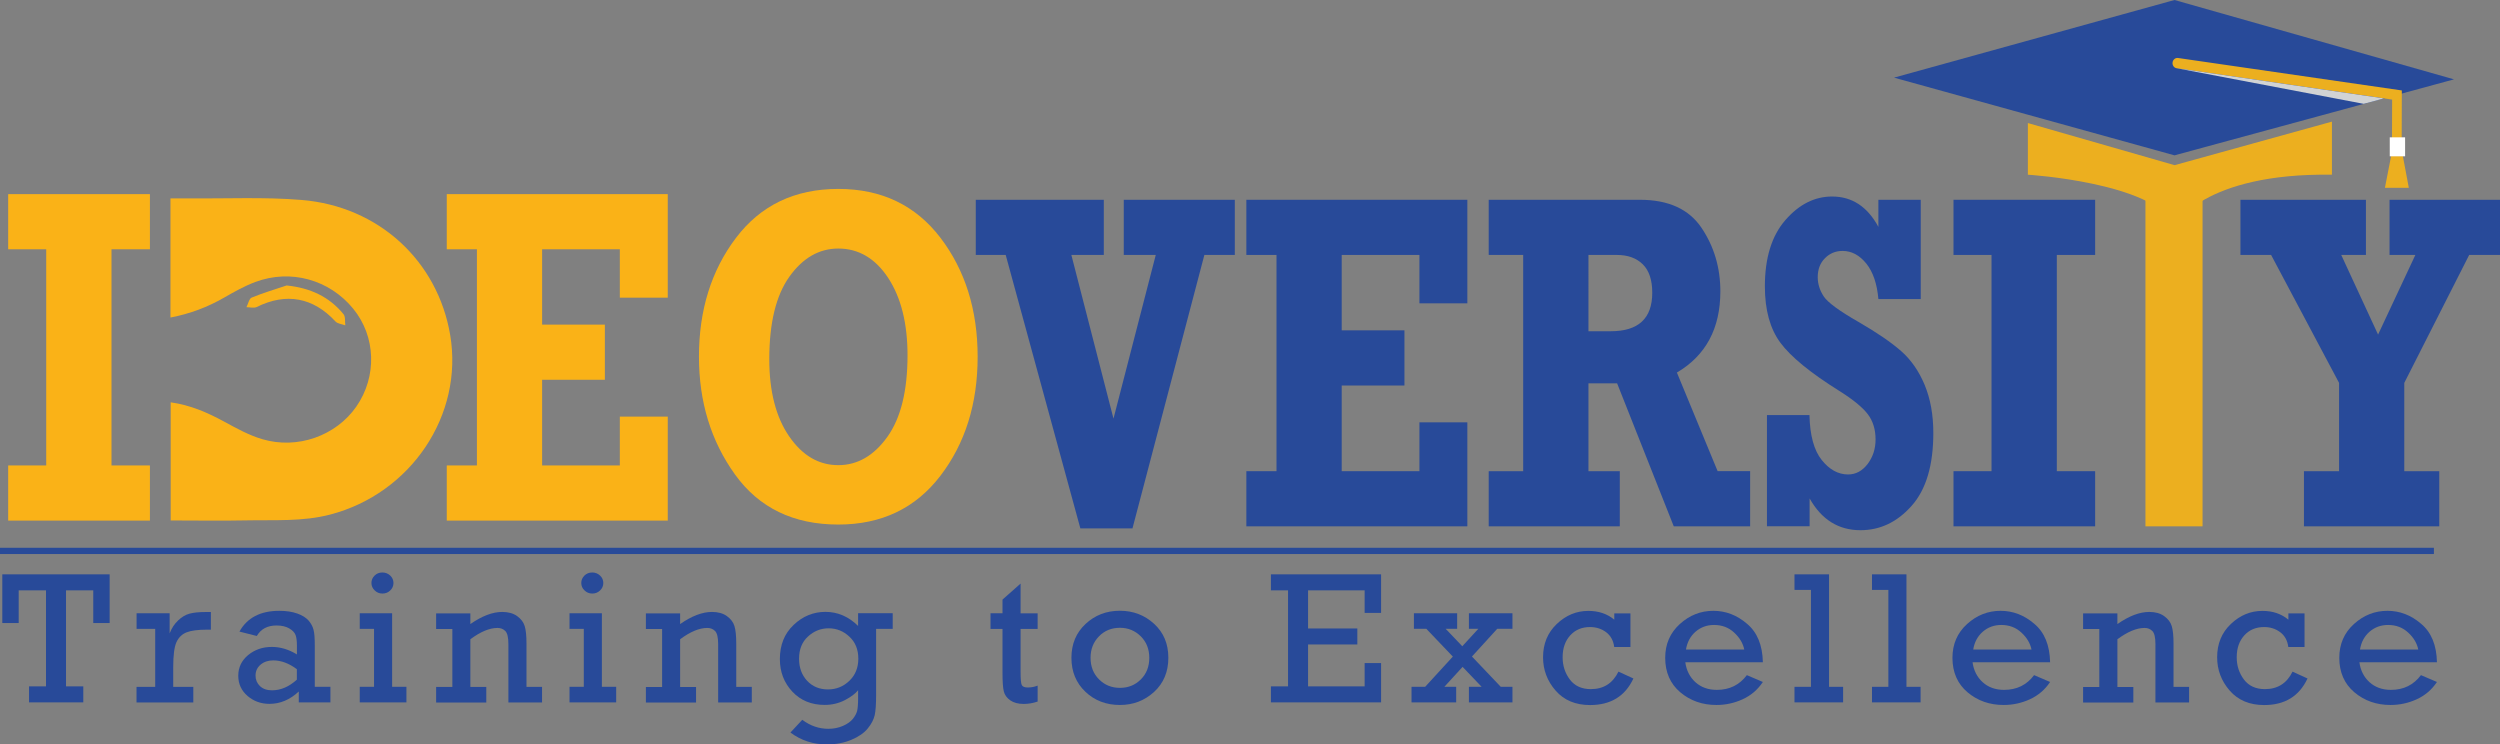 <?xml version="1.0" encoding="utf-8"?>
<!-- Generator: Adobe Illustrator 25.3.1, SVG Export Plug-In . SVG Version: 6.00 Build 0)  -->
<svg version="1.1" id="Layer_1" xmlns="http://www.w3.org/2000/svg" xmlns:xlink="http://www.w3.org/1999/xlink" x="0px" y="0px"
	 viewBox="0 0 335.86 100" style="enable-background:new 0 0 335.86 100;" xml:space="preserve">
<rect x="0" y="0" width="335.86" height="100" fill="#808080" stroke="none"/>
<style type="text/css">
	.st0{fill:#FAB217;}
	.st1{fill:#284A99;}
	.st2{fill:#ECAF1F;}
	.st3{fill:#D1D3D4;}
	.st4{fill:#FFFFFF;}
</style>
<g>
	<polygon class="st0" points="1.1,69.94 1.1,62.53 6.21,62.53 6.21,33.49 1.1,33.49 1.1,26.08 20.14,26.08 20.14,33.49 14.98,33.49 
		14.98,62.53 20.14,62.53 20.14,69.94 	"/>
	<polygon class="st0" points="60.02,69.94 60.02,62.53 64.07,62.53 64.07,33.49 60.02,33.49 60.02,26.08 89.71,26.08 89.71,39.99 
		83.27,39.99 83.27,33.49 72.83,33.49 72.83,43.61 81.26,43.61 81.26,51.02 72.83,51.02 72.83,62.53 83.27,62.53 83.27,55.97 
		89.71,55.97 89.71,69.94 	"/>
	<path class="st0" d="M112.62,25.38c5.81,0,10.38,2.19,13.72,6.56c3.33,4.37,5,9.7,5,15.99c0,6.31-1.67,11.64-5.01,16
		c-3.34,4.36-7.91,6.54-13.71,6.54c-6.02,0-10.65-2.24-13.88-6.73c-3.23-4.49-4.84-9.76-4.84-15.82c0-6.26,1.66-11.59,4.98-15.97
		C102.19,27.58,106.77,25.38,112.62,25.38 M112.62,33.39c-2.58,0-4.77,1.26-6.57,3.78c-1.8,2.52-2.7,6.22-2.7,11.1
		c0,4.31,0.89,7.76,2.66,10.34c1.78,2.59,3.98,3.88,6.61,3.88c2.58,0,4.78-1.27,6.59-3.8c1.81-2.53,2.71-6.19,2.71-10.96
		c0-4.27-0.86-7.73-2.59-10.38C117.6,34.72,115.36,33.39,112.62,33.39"/>
	<path class="st0" d="M22.9,42.66V26.65c0.88,0,1.71-0.01,2.54,0c5.02,0.05,10.06-0.2,15.04,0.21c10.4,0.84,18.32,8.2,20,18.14
		c1.82,10.75-5.27,21.3-16.13,24.13c-3.72,0.97-7.49,0.7-11.25,0.78c-3.36,0.07-6.72,0.01-10.17,0.01V54.05
		c2.64,0.37,4.94,1.37,7.18,2.59c1.65,0.9,3.33,1.83,5.12,2.36c4.75,1.41,9.91-0.46,12.63-4.36c2.82-4.05,2.65-9.44-0.42-13.18
		c-3.19-3.89-8.39-5.35-13.13-3.58c-1.48,0.55-2.87,1.34-4.23,2.12C27.9,41.25,25.58,42.14,22.9,42.66"/>
	<rect y="73.59" class="st1" width="326.98" height="0.84"/>
	<polygon class="st1" points="6.18,92.21 6.18,79.31 2.51,79.31 2.51,83.7 0.31,83.7 0.31,77.16 14.73,77.16 14.73,83.7 12.53,83.7 
		12.53,79.31 8.87,79.31 8.87,92.21 11.19,92.21 11.19,94.36 3.9,94.36 3.9,92.21 	"/>
	<path class="st1" d="M20.85,92.27v-7.79h-2.5v-2.09h4.44v2.7c0.27-0.7,0.65-1.28,1.14-1.74c0.49-0.46,1-0.77,1.54-0.91
		c0.54-0.15,1.28-0.22,2.22-0.22h0.64v2.37h-0.49c-1.24,0-2.16,0.12-2.77,0.36c-0.61,0.24-1.06,0.67-1.36,1.31
		c-0.29,0.63-0.44,1.76-0.44,3.39v2.63h2.7v2.09h-7.63v-2.09H20.85z"/>
	<path class="st1" d="M44.39,92.27v2.09h-4.25V92.9c-1.18,1.1-2.49,1.66-3.94,1.66c-1.13,0-2.11-0.35-2.94-1.06
		c-0.83-0.71-1.25-1.62-1.25-2.72c0-1.11,0.44-2.04,1.32-2.77c0.88-0.73,1.95-1.1,3.19-1.1c1.16,0,2.28,0.34,3.37,1.01v-1.19
		c0-0.61-0.06-1.08-0.18-1.41c-0.12-0.33-0.4-0.63-0.84-0.89c-0.44-0.26-1.01-0.4-1.72-0.4c-1.22,0-2.1,0.47-2.65,1.41l-2.33-0.59
		c1.03-1.86,2.82-2.79,5.35-2.79c0.93,0,1.73,0.12,2.41,0.36c0.68,0.24,1.18,0.56,1.52,0.94c0.33,0.38,0.56,0.8,0.67,1.24
		c0.12,0.45,0.17,1.15,0.17,2.13v5.54H44.39z M39.89,89.91c-1.05-0.79-2.11-1.19-3.19-1.19c-0.67,0-1.24,0.19-1.69,0.57
		c-0.45,0.38-0.68,0.87-0.68,1.47c0,0.56,0.2,1.03,0.59,1.41c0.4,0.38,0.94,0.57,1.62,0.57c1.18,0,2.29-0.48,3.34-1.43V89.91z"/>
	<path class="st1" d="M50.25,92.27v-7.79h-1.92v-2.09h4.35v9.88h1.92v2.09h-6.27v-2.09H50.25z M49.9,78.32
		c0-0.38,0.14-0.71,0.42-0.99c0.28-0.28,0.63-0.42,1.06-0.42c0.4,0,0.75,0.14,1.04,0.41c0.29,0.27,0.44,0.61,0.44,1
		c0,0.4-0.14,0.73-0.44,1.01c-0.29,0.28-0.64,0.41-1.04,0.41c-0.41,0-0.76-0.14-1.04-0.42C50.05,79.04,49.9,78.71,49.9,78.32"/>
	<path class="st1" d="M63.19,82.39v1.45c1.56-1.09,2.99-1.63,4.28-1.63c0.8,0,1.47,0.18,1.99,0.55c0.52,0.37,0.87,0.82,1.03,1.35
		c0.16,0.53,0.24,1.31,0.24,2.33v5.84h2.09v2.09H68.3v-7.83c0-0.91-0.14-1.5-0.42-1.77c-0.28-0.28-0.63-0.41-1.04-0.41
		c-1.08,0-2.29,0.51-3.65,1.52v6.41h2.14v2.09h-6.74v-2.09h2.18v-7.79h-2.18v-2.09H63.19z"/>
	<path class="st1" d="M78.43,92.27v-7.79h-1.92v-2.09h4.35v9.88h1.92v2.09h-6.27v-2.09H78.43z M78.09,78.32
		c0-0.38,0.14-0.71,0.42-0.99c0.28-0.28,0.63-0.42,1.06-0.42c0.4,0,0.75,0.14,1.04,0.41c0.29,0.27,0.44,0.61,0.44,1
		c0,0.4-0.14,0.73-0.44,1.01s-0.64,0.41-1.04,0.41c-0.41,0-0.76-0.14-1.04-0.42C78.23,79.04,78.09,78.71,78.09,78.32"/>
	<path class="st1" d="M91.37,82.39v1.45c1.56-1.09,2.99-1.63,4.28-1.63c0.8,0,1.47,0.18,1.99,0.55c0.52,0.37,0.87,0.82,1.03,1.35
		s0.24,1.31,0.24,2.33v5.84H101v2.09h-4.52v-7.83c0-0.91-0.14-1.5-0.42-1.77c-0.28-0.28-0.63-0.41-1.04-0.41
		c-1.08,0-2.29,0.51-3.65,1.52v6.41h2.14v2.09h-6.74v-2.09h2.18v-7.79h-2.18v-2.09H91.37z"/>
	<path class="st1" d="M119.93,82.39v2.09h-2.23v8.92c0,1.2-0.06,2.1-0.19,2.68c-0.13,0.58-0.44,1.18-0.93,1.78
		c-0.49,0.61-1.23,1.12-2.21,1.53c-0.98,0.41-2.08,0.62-3.29,0.62c-1.83,0-3.46-0.53-4.89-1.6l1.59-1.71
		c1.08,0.81,2.24,1.21,3.51,1.21c0.7,0,1.35-0.13,1.95-0.39c0.6-0.26,1.04-0.58,1.34-0.95c0.29-0.37,0.48-0.72,0.57-1.06
		c0.08-0.33,0.13-0.9,0.13-1.69v-1.09c-0.38,0.47-0.99,0.92-1.8,1.34c-0.82,0.42-1.72,0.63-2.69,0.63c-1.78,0-3.22-0.59-4.34-1.78
		c-1.12-1.19-1.68-2.65-1.68-4.38c0-1.9,0.62-3.43,1.85-4.59c1.23-1.17,2.66-1.75,4.28-1.75c1.64,0,3.1,0.63,4.38,1.89v-1.71H119.93
		z M107.35,88.5c0,1.21,0.37,2.2,1.09,2.97c0.73,0.77,1.66,1.15,2.8,1.15c1.11,0,2.07-0.39,2.87-1.16c0.8-0.77,1.2-1.76,1.2-2.97
		c0-1.23-0.4-2.22-1.2-2.96c-0.8-0.75-1.73-1.12-2.79-1.12c-1.06,0-1.98,0.37-2.78,1.11C107.74,86.25,107.35,87.25,107.35,88.5"/>
	<path class="st1" d="M133.07,84.48v-2.09h1.61v-1.84l2.43-2.15v4h2.29v2.09h-2.29v5.81c0,0.93,0.05,1.51,0.16,1.73
		c0.11,0.22,0.37,0.33,0.8,0.33c0.45,0,0.9-0.08,1.33-0.25v2.14c-0.62,0.21-1.25,0.32-1.87,0.32c-0.74,0-1.34-0.16-1.8-0.48
		c-0.46-0.32-0.75-0.72-0.87-1.19c-0.12-0.48-0.18-1.3-0.18-2.47v-5.94H133.07z"/>
	<path class="st1" d="M143.94,88.37c0-1.85,0.63-3.36,1.89-4.54c1.26-1.18,2.8-1.78,4.62-1.78c1.78,0,3.31,0.58,4.59,1.75
		c1.28,1.17,1.92,2.69,1.92,4.57c0,1.88-0.64,3.41-1.91,4.58c-1.28,1.17-2.81,1.76-4.6,1.76c-1.84,0-3.39-0.59-4.64-1.78
		C144.56,91.74,143.94,90.22,143.94,88.37 M146.51,88.37c0,1.18,0.38,2.15,1.15,2.91c0.76,0.76,1.7,1.13,2.8,1.13
		c1.12,0,2.05-0.38,2.81-1.14c0.76-0.76,1.13-1.73,1.13-2.89c0-1.17-0.38-2.14-1.15-2.9c-0.77-0.76-1.7-1.14-2.79-1.14
		c-1.14,0-2.09,0.39-2.83,1.16C146.88,86.27,146.51,87.23,146.51,88.37"/>
	<polygon class="st1" points="173.04,92.21 173.04,79.31 170.74,79.31 170.74,77.16 185.54,77.16 185.54,82.34 183.33,82.34 
		183.33,79.31 175.73,79.31 175.73,84.43 182.35,84.43 182.35,86.58 175.73,86.58 175.73,92.21 183.33,92.21 183.33,89.08 
		185.54,89.08 185.54,94.36 170.74,94.36 170.74,92.21 	"/>
	<polygon class="st1" points="196.49,89.59 194.04,92.27 195.63,92.27 195.63,94.36 189.63,94.36 189.63,92.27 191.46,92.27 
		195.18,88.21 191.62,84.48 189.95,84.48 189.95,82.39 195.76,82.39 195.76,84.48 194.22,84.48 196.45,86.82 198.6,84.48 
		197.34,84.48 197.34,82.39 203.19,82.39 203.19,84.48 201.14,84.48 197.75,88.2 201.62,92.27 203.19,92.27 203.19,94.36 
		197.34,94.36 197.34,92.27 199.05,92.27 	"/>
	<path class="st1" d="M219.04,82.39v4.53h-2.18c-0.11-0.87-0.48-1.53-1.09-1.99c-0.62-0.46-1.34-0.69-2.16-0.69
		c-1.09,0-1.98,0.37-2.66,1.12c-0.68,0.75-1.02,1.72-1.02,2.94c0,1.13,0.32,2.13,0.97,2.99c0.65,0.86,1.59,1.29,2.82,1.29
		c1.71,0,2.94-0.78,3.71-2.35l2.01,0.92c-1.11,2.38-3.05,3.57-5.82,3.57c-1.96,0-3.51-0.65-4.63-1.94
		c-1.13-1.29-1.69-2.79-1.69-4.48c0-1.81,0.61-3.3,1.84-4.47c1.23-1.17,2.64-1.76,4.25-1.76c1.37,0,2.53,0.39,3.48,1.18v-0.84
		H219.04z"/>
	<path class="st1" d="M236.83,88.97h-10.42c0.15,1.1,0.61,2,1.36,2.68c0.75,0.68,1.71,1.03,2.88,1.03c1.7,0,3.04-0.66,4.03-1.98
		l2.15,0.92c-0.7,1.05-1.61,1.82-2.73,2.33c-1.12,0.51-2.29,0.76-3.51,0.76c-1.89,0-3.51-0.57-4.86-1.71
		c-1.34-1.14-2.02-2.68-2.02-4.62c0-1.84,0.65-3.35,1.96-4.54c1.31-1.19,2.81-1.78,4.51-1.78c1.66,0,3.17,0.58,4.52,1.74
		C236.08,84.95,236.78,86.68,236.83,88.97 M234.33,87.26c-0.17-0.84-0.62-1.6-1.36-2.28c-0.73-0.68-1.63-1.02-2.7-1.02
		c-0.97,0-1.8,0.31-2.5,0.92c-0.69,0.61-1.11,1.41-1.27,2.38H234.33z"/>
	<polygon class="st1" points="243.29,92.27 243.29,79.25 241.08,79.25 241.08,77.16 245.72,77.16 245.72,92.27 247.61,92.27 
		247.61,94.36 241.08,94.36 241.08,92.27 	"/>
	<polygon class="st1" points="253.69,92.27 253.69,79.25 251.49,79.25 251.49,77.16 256.12,77.16 256.12,92.27 258.02,92.27 
		258.02,94.36 251.49,94.36 251.49,92.27 	"/>
	<path class="st1" d="M275.42,88.97h-10.42c0.15,1.1,0.61,2,1.36,2.68c0.75,0.68,1.71,1.03,2.88,1.03c1.7,0,3.04-0.66,4.03-1.98
		l2.15,0.92c-0.7,1.05-1.61,1.82-2.73,2.33c-1.12,0.51-2.29,0.76-3.51,0.76c-1.89,0-3.51-0.57-4.86-1.71
		c-1.34-1.14-2.02-2.68-2.02-4.62c0-1.84,0.65-3.35,1.96-4.54c1.31-1.19,2.81-1.78,4.51-1.78c1.66,0,3.17,0.58,4.52,1.74
		C274.67,84.95,275.37,86.68,275.42,88.97 M272.92,87.26c-0.17-0.84-0.62-1.6-1.36-2.28c-0.73-0.68-1.63-1.02-2.7-1.02
		c-0.97,0-1.8,0.31-2.5,0.92c-0.69,0.61-1.11,1.41-1.27,2.38H272.92z"/>
	<path class="st1" d="M284.46,82.39v1.45c1.56-1.09,2.99-1.63,4.28-1.63c0.8,0,1.47,0.18,1.99,0.55c0.52,0.37,0.87,0.82,1.03,1.35
		c0.16,0.53,0.24,1.31,0.24,2.33v5.84h2.09v2.09h-4.52v-7.83c0-0.91-0.14-1.5-0.42-1.77c-0.28-0.28-0.63-0.41-1.04-0.41
		c-1.07,0-2.29,0.51-3.65,1.52v6.41h2.14v2.09h-6.75v-2.09h2.18v-7.79h-2.18v-2.09H284.46z"/>
	<path class="st1" d="M309.6,82.39v4.53h-2.18c-0.11-0.87-0.48-1.53-1.09-1.99c-0.62-0.46-1.34-0.69-2.16-0.69
		c-1.09,0-1.98,0.37-2.66,1.12c-0.68,0.75-1.02,1.72-1.02,2.94c0,1.13,0.32,2.13,0.97,2.99c0.65,0.86,1.59,1.29,2.82,1.29
		c1.71,0,2.94-0.78,3.71-2.35l2.01,0.92c-1.11,2.38-3.05,3.57-5.82,3.57c-1.96,0-3.51-0.65-4.63-1.94
		c-1.13-1.29-1.69-2.79-1.69-4.48c0-1.81,0.61-3.3,1.84-4.47c1.23-1.17,2.64-1.76,4.25-1.76c1.37,0,2.53,0.39,3.48,1.18v-0.84H309.6
		z"/>
	<path class="st1" d="M327.39,88.97h-10.42c0.15,1.1,0.61,2,1.36,2.68c0.75,0.68,1.71,1.03,2.88,1.03c1.7,0,3.04-0.66,4.03-1.98
		l2.15,0.92c-0.7,1.05-1.61,1.82-2.73,2.33c-1.12,0.51-2.29,0.76-3.51,0.76c-1.89,0-3.51-0.57-4.86-1.71
		c-1.34-1.14-2.02-2.68-2.02-4.62c0-1.84,0.65-3.35,1.96-4.54c1.31-1.19,2.81-1.78,4.51-1.78c1.66,0,3.17,0.58,4.52,1.74
		C326.64,84.95,327.34,86.68,327.39,88.97 M324.88,87.26c-0.17-0.84-0.62-1.6-1.36-2.28c-0.73-0.68-1.63-1.02-2.7-1.02
		c-0.97,0-1.8,0.31-2.5,0.92c-0.69,0.61-1.11,1.41-1.27,2.38H324.88z"/>
	<polygon class="st1" points="145.14,70.99 135.11,34.25 131.09,34.25 131.09,26.84 148.29,26.84 148.29,34.25 143.93,34.25 
		149.59,56.24 155.27,34.25 150.97,34.25 150.97,26.84 165.89,26.84 165.89,34.25 161.8,34.25 152.14,70.99 	"/>
	<polygon class="st1" points="167.44,70.71 167.44,63.3 171.49,63.3 171.49,34.25 167.44,34.25 167.44,26.84 197.13,26.84 
		197.13,40.75 190.69,40.75 190.69,34.25 180.25,34.25 180.25,44.38 188.68,44.38 188.68,51.79 180.25,51.79 180.25,63.3 
		190.69,63.3 190.69,56.74 197.13,56.74 197.13,70.71 	"/>
	<path class="st1" d="M235.12,63.3v7.41h-10.26l-7.61-19.21h-3.85V63.3h4.21v7.41h-17.61V63.3h4.63V34.25h-4.63v-7.41h20.32
		c3.83,0,6.58,1.26,8.27,3.77c1.69,2.51,2.53,5.36,2.53,8.53c0,4.98-1.95,8.62-5.84,10.91l5.47,13.24H235.12z M213.4,44.5h3
		c3.71,0,5.57-1.72,5.57-5.17c0-1.7-0.42-2.98-1.27-3.82c-0.85-0.84-2.01-1.26-3.5-1.26h-3.8V44.5z"/>
	<path class="st1" d="M237.38,70.71V55.76h5.71c0.06,2.73,0.61,4.75,1.65,6.04c1.03,1.29,2.21,1.94,3.54,1.94
		c1.03,0,1.9-0.47,2.62-1.4c0.71-0.94,1.07-2.03,1.07-3.3c0-1.35-0.35-2.48-1.04-3.39c-0.69-0.91-1.96-1.96-3.81-3.12
		c-3.9-2.44-6.54-4.6-7.93-6.48c-1.39-1.87-2.09-4.4-2.09-7.58c0-3.83,0.92-6.8,2.76-8.91c1.84-2.11,3.93-3.16,6.27-3.16
		c2.68,0,4.75,1.36,6.22,4.08v-3.64h5.69v13.34h-5.69c-0.18-2.06-0.72-3.65-1.63-4.78c-0.91-1.12-1.97-1.69-3.18-1.69
		c-0.94,0-1.73,0.33-2.37,0.98c-0.65,0.65-0.97,1.5-0.97,2.55c0,0.9,0.27,1.76,0.8,2.57c0.53,0.81,2.09,1.96,4.68,3.44
		c2.49,1.44,4.4,2.75,5.73,3.92c1.33,1.17,2.38,2.68,3.16,4.55c0.77,1.86,1.16,4.01,1.16,6.45c0,4.33-0.97,7.6-2.91,9.78
		c-1.94,2.19-4.23,3.28-6.88,3.28c-2.95,0-5.23-1.42-6.83-4.27v3.74H237.38z"/>
	<polygon class="st1" points="262.44,70.71 262.44,63.3 267.55,63.3 267.55,34.25 262.44,34.25 262.44,26.84 281.47,26.84 
		281.47,34.25 276.32,34.25 276.32,63.3 281.47,63.3 281.47,70.71 	"/>
	<polygon class="st1" points="309.52,70.71 309.52,63.3 314.24,63.3 314.24,51.44 305.11,34.25 300.99,34.25 300.99,26.84 
		317.85,26.84 317.85,34.25 314.53,34.25 319.48,44.95 324.49,34.25 321.02,34.25 321.02,26.84 335.86,26.84 335.86,34.25 
		331.72,34.25 323,51.44 323,63.3 327.7,63.3 327.7,70.71 	"/>
	<path class="st0" d="M38.51,38.35c3.16,0.33,5.71,1.5,7.64,3.86c0.28,0.34,0.17,0.99,0.24,1.5c-0.45-0.17-1.03-0.21-1.32-0.52
		c-2.98-3.23-6.62-3.91-10.57-1.95c-0.38,0.19-0.92,0.03-1.39,0.03c0.23-0.44,0.35-1.14,0.7-1.29
		C35.34,39.35,36.94,38.88,38.51,38.35"/>
	<polygon class="st1" points="292.13,20.87 329.68,10.66 292.13,0 254.45,10.43 	"/>
	<polygon class="st2" points="322.81,20.97 323.61,25.23 320.4,25.23 321.23,20.97 	"/>
	<path class="st2" d="M313.28,23.47v-7.13l-21.14,5.85l-19.71-5.66v6.94c0,0,16.83,1.03,19.75,6.79
		C292.17,30.26,295.97,23.21,313.28,23.47"/>
	<polyline class="st2" points="295.9,24.45 295.9,70.71 288.23,70.71 288.23,24.45 	"/>
	<path class="st2" d="M322,19.94c0.36,0,0.65-0.31,0.65-0.7l0.02-7.09L292.6,7.79c-0.35-0.05-0.68,0.22-0.73,0.6
		c-0.05,0.38,0.2,0.73,0.56,0.78l28.94,4.21l-0.02,5.87C321.35,19.63,321.64,19.94,322,19.94"/>
	<polygon class="st3" points="292.39,9.16 317.55,13.95 320.27,13.22 	"/>
	<rect x="321.05" y="18.45" class="st4" width="2.06" height="2.55"/>
</g>
</svg>
